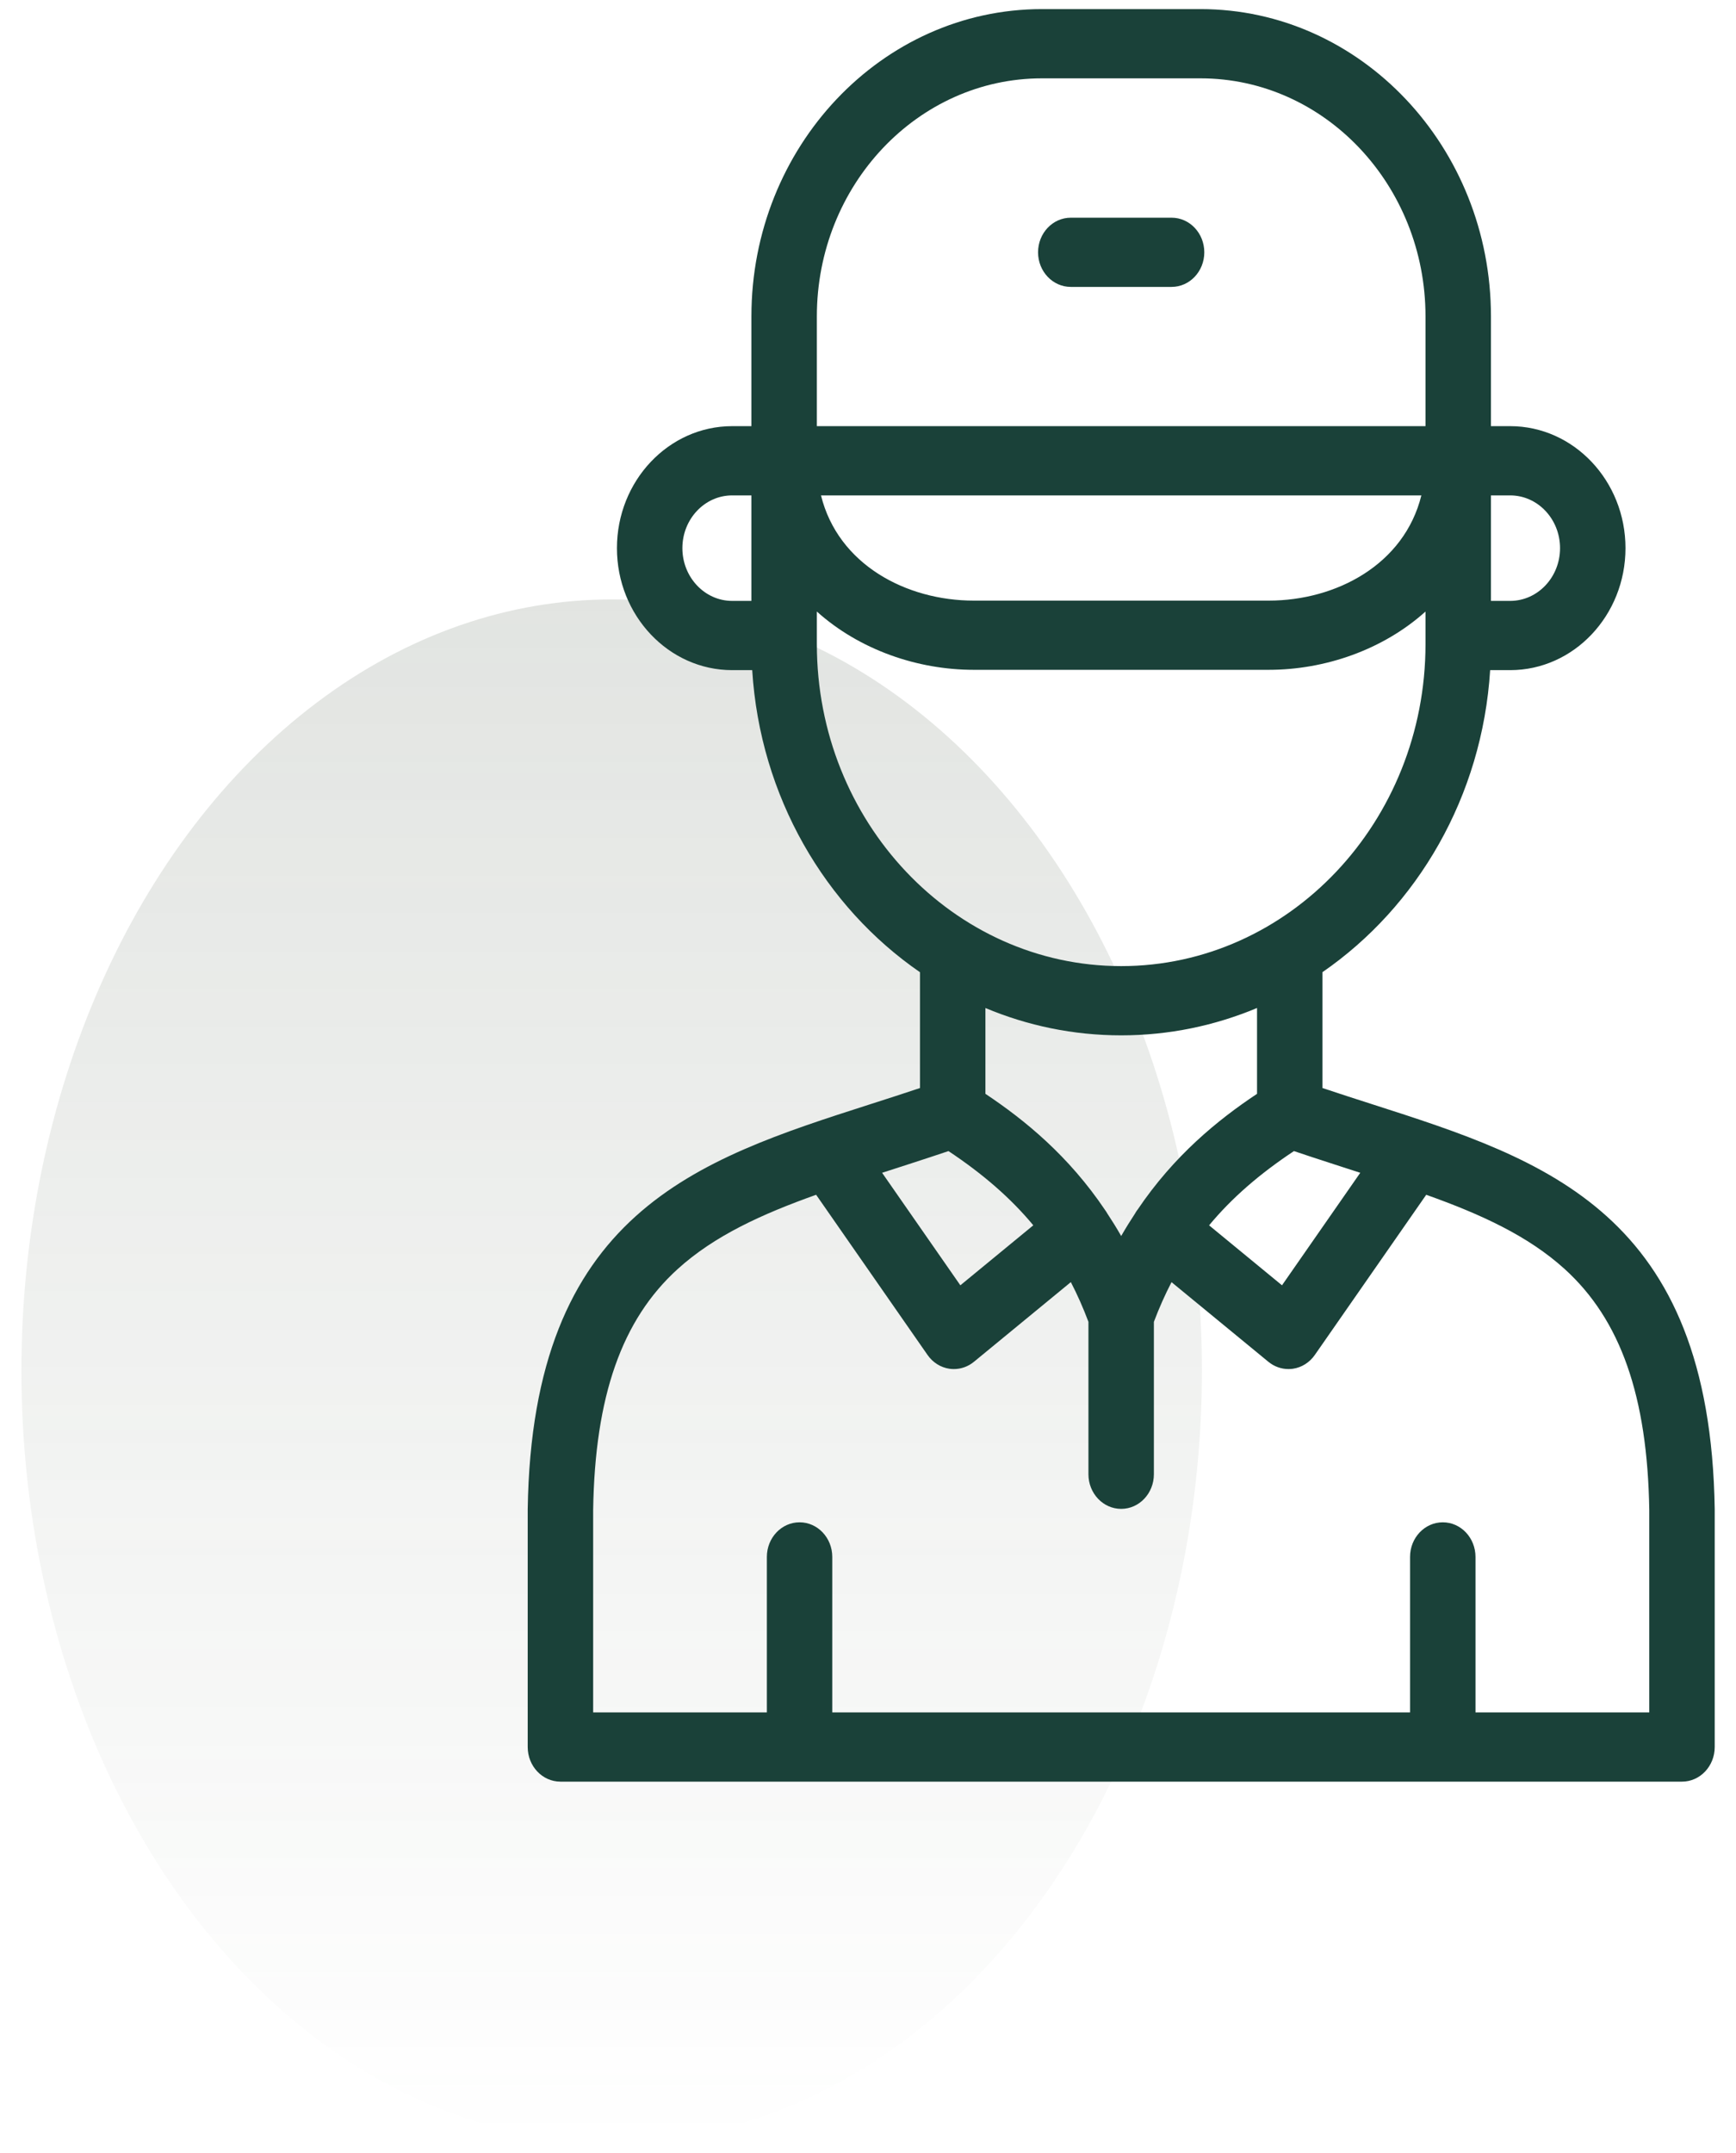 <svg width="50" height="62" viewBox="0 0 50 62" fill="none" xmlns="http://www.w3.org/2000/svg">
<ellipse cx="17.617" cy="39.473" rx="17" ry="22.211" fill="url(#paint0_linear_2270_681)"/>
<path d="M49.387 43.458C49.254 34.924 44.53 33.407 39.529 31.801C39.058 31.65 38.576 31.495 38.09 31.332V27.995C40.822 26.111 42.691 22.938 42.919 19.298H43.496C45.327 19.298 46.817 17.722 46.817 15.785C46.817 13.848 45.327 12.272 43.496 12.272H42.942V9.111C42.942 4.231 39.19 0.262 34.577 0.262H30.009C25.395 0.262 21.642 4.231 21.642 9.111V12.272H21.087C19.258 12.272 17.769 13.848 17.769 15.785C17.769 17.722 19.258 19.298 21.087 19.298H21.665C21.892 22.939 23.763 26.114 26.497 27.997V31.332C26.011 31.495 25.529 31.65 25.057 31.801C20.055 33.407 15.33 34.923 15.199 43.458C15.199 43.463 15.199 43.469 15.199 43.474V50.309C15.199 50.86 15.621 51.306 16.142 51.306H48.445C48.965 51.306 49.387 50.86 49.387 50.309V43.474C49.387 43.469 49.387 43.463 49.387 43.458ZM39.178 33.773L36.924 37.013L34.824 35.286C35.474 34.502 36.275 33.806 37.268 33.148C37.851 33.346 39.113 33.751 39.178 33.773ZM36.205 31.499C35.066 32.256 33.812 33.281 32.763 34.837C32.76 34.84 32.757 34.843 32.754 34.847C32.73 34.88 32.708 34.916 32.688 34.951C32.553 35.157 32.42 35.37 32.292 35.594C32.163 35.366 32.028 35.15 31.89 34.941C31.872 34.909 31.852 34.877 31.829 34.847C31.829 34.846 31.828 34.845 31.828 34.845C30.779 33.286 29.522 32.259 28.382 31.499V29.028C29.593 29.536 30.912 29.815 32.292 29.815C33.673 29.815 34.993 29.535 36.205 29.027V31.499ZM44.932 15.785C44.932 16.623 44.288 17.304 43.496 17.304H42.942V14.266H43.496C44.288 14.266 44.932 14.947 44.932 15.785ZM23.527 9.111C23.527 5.331 26.435 2.256 30.009 2.256H34.577C38.15 2.256 41.057 5.331 41.057 9.111V12.272H23.527V9.111ZM40.938 14.266C40.445 16.259 38.483 17.296 36.54 17.296H28.047C26.102 17.296 24.139 16.259 23.646 14.266H40.938ZM19.654 15.785C19.654 14.947 20.297 14.266 21.087 14.266H21.642V17.304H21.087C20.297 17.304 19.654 16.622 19.654 15.785ZM23.527 18.549V17.611C24.756 18.714 26.427 19.289 28.047 19.289H36.54C38.158 19.289 39.828 18.715 41.057 17.611V18.549C41.057 23.662 37.125 27.821 32.292 27.821C27.459 27.821 23.527 23.662 23.527 18.549ZM27.318 33.148C28.31 33.807 29.111 34.502 29.761 35.285L27.66 37.013L25.406 33.773C25.472 33.752 26.735 33.346 27.318 33.148ZM47.502 49.312H42.497V44.835C42.497 44.284 42.075 43.838 41.555 43.838C41.034 43.838 40.612 44.284 40.612 44.835V49.312H23.971V44.835C23.971 44.284 23.549 43.838 23.029 43.838C22.509 43.838 22.087 44.284 22.087 44.835V49.312H17.084V43.482C17.135 40.209 17.909 38.005 19.517 36.546C20.575 35.586 21.938 34.965 23.506 34.406L26.715 39.019C26.866 39.236 27.093 39.379 27.345 39.416C27.388 39.422 27.431 39.425 27.474 39.425C27.682 39.425 27.886 39.352 28.052 39.215L30.842 36.921C31.03 37.283 31.198 37.663 31.349 38.065V42.454C31.349 43.005 31.771 43.451 32.292 43.451C32.812 43.451 33.234 43.005 33.234 42.454V38.065C33.386 37.663 33.555 37.283 33.742 36.922L36.531 39.215C36.698 39.352 36.901 39.425 37.11 39.425C37.153 39.425 37.196 39.422 37.239 39.416C37.491 39.379 37.718 39.236 37.869 39.019L41.078 34.406C42.646 34.965 44.009 35.586 45.067 36.546C46.676 38.006 47.45 40.21 47.502 43.483V49.312H47.502Z" fill="#1A4139"/>
<path d="M33.744 6.269H30.841C30.32 6.269 29.898 6.715 29.898 7.266C29.898 7.816 30.32 8.262 30.841 8.262H33.744C34.264 8.262 34.686 7.816 34.686 7.266C34.686 6.715 34.264 6.269 33.744 6.269Z" fill="#1A4139"/>
<defs>
<linearGradient id="paint0_linear_2270_681" x1="17.617" y1="17.262" x2="17.617" y2="61.684" gradientUnits="userSpaceOnUse">
<stop stop-color="#495846" stop-opacity="0.16"/>
<stop offset="1" stop-color="#495846" stop-opacity="0"/>
</linearGradient>
</defs>
</svg>
